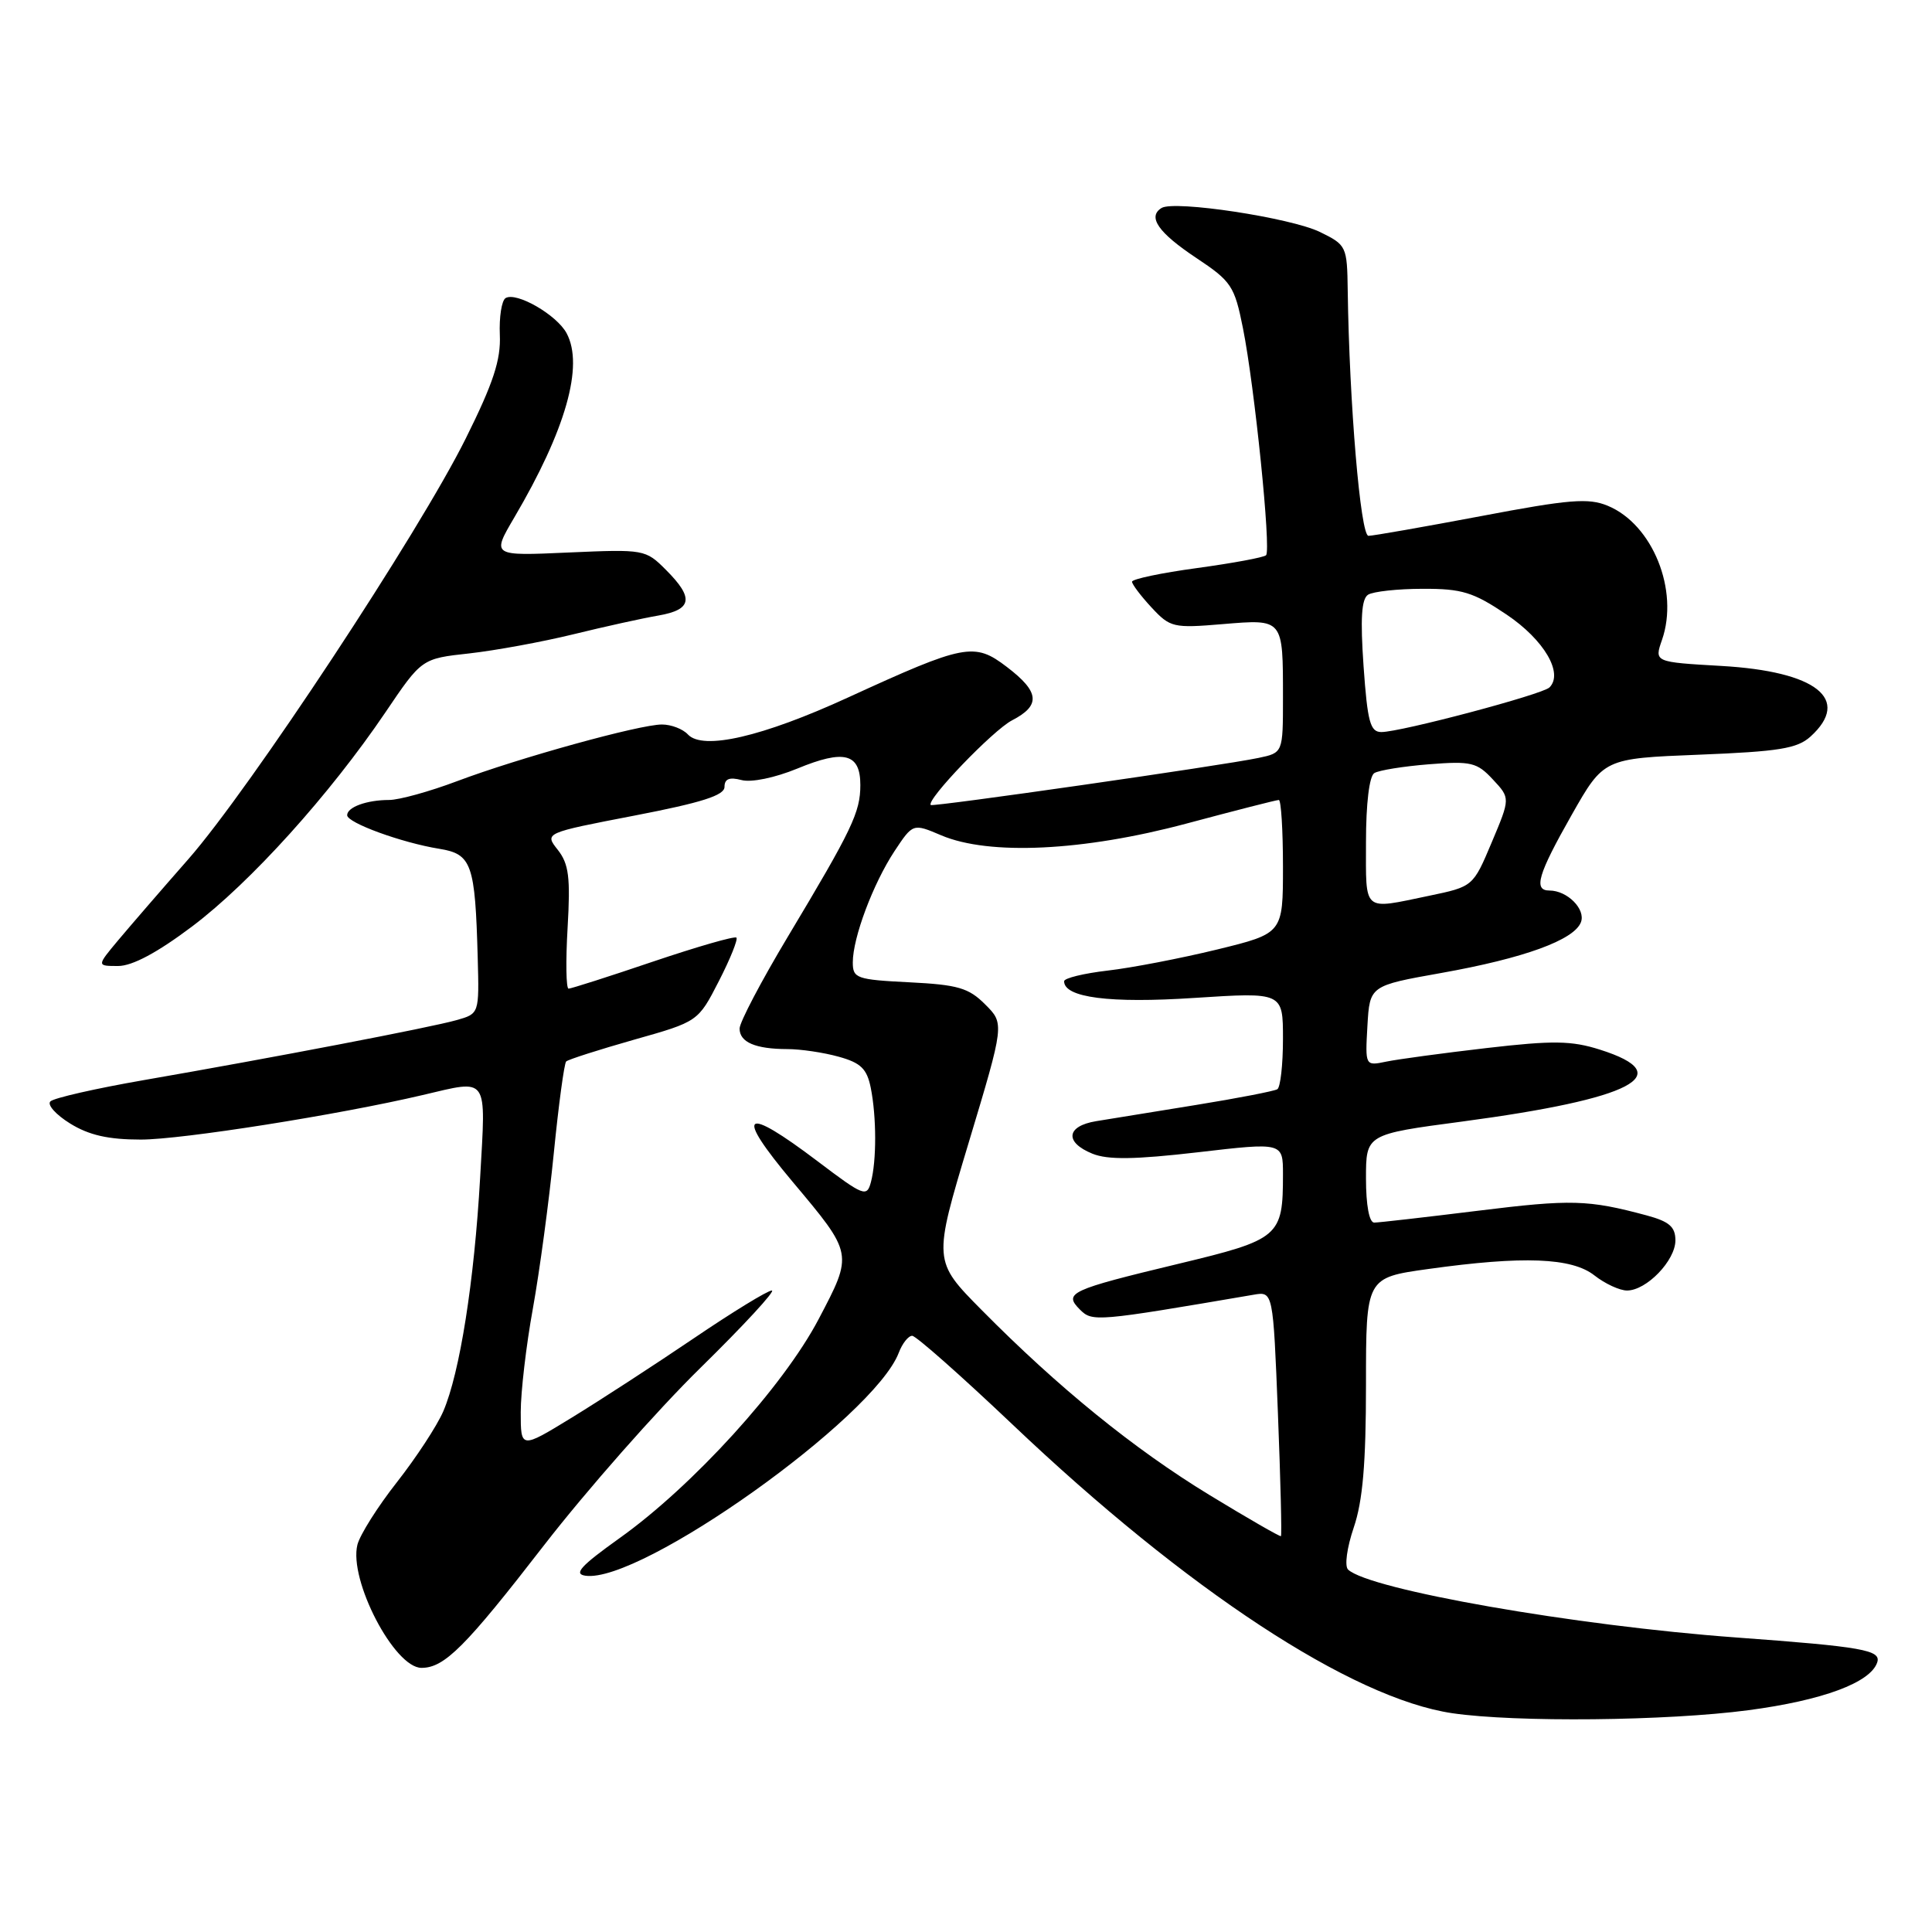 <?xml version="1.0" encoding="UTF-8" standalone="no"?>
<!DOCTYPE svg PUBLIC "-//W3C//DTD SVG 1.1//EN" "http://www.w3.org/Graphics/SVG/1.1/DTD/svg11.dtd" >
<svg xmlns="http://www.w3.org/2000/svg" xmlns:xlink="http://www.w3.org/1999/xlink" version="1.1" viewBox="0 0 256 256">
 <g >
 <path fill="currentColor"
d=" M 231.68 226.61 C 241.50 225.31 247.85 222.96 248.74 220.28 C 249.29 218.64 246.81 218.20 230.00 216.97 C 208.76 215.42 181.46 210.64 178.63 207.98 C 178.14 207.52 178.47 205.08 179.38 202.40 C 180.57 198.90 181.00 193.92 181.00 183.47 C 181.00 169.30 181.00 169.30 189.25 168.15 C 201.85 166.39 208.27 166.64 211.27 169.00 C 212.67 170.10 214.62 171.00 215.59 171.00 C 218.17 171.00 222.00 167.03 222.00 164.36 C 222.00 162.56 221.19 161.86 218.20 161.05 C 210.42 158.96 208.22 158.90 195.84 160.43 C 188.87 161.29 182.68 162.00 182.09 162.00 C 181.43 162.00 181.00 159.70 181.00 156.15 C 181.00 150.30 181.00 150.30 193.75 148.61 C 216.40 145.59 222.49 142.40 211.99 139.08 C 208.24 137.89 205.79 137.85 197.00 138.87 C 191.23 139.54 185.24 140.35 183.69 140.67 C 180.89 141.25 180.89 141.25 181.19 135.93 C 181.50 130.61 181.50 130.61 191.00 128.92 C 201.94 126.97 208.57 124.56 209.48 122.20 C 210.14 120.48 207.68 118.00 205.31 118.00 C 203.15 118.00 203.78 115.87 208.25 107.99 C 212.50 100.50 212.50 100.50 225.15 100.00 C 235.73 99.58 238.14 99.19 239.90 97.60 C 245.35 92.65 240.69 88.96 228.08 88.24 C 219.20 87.73 219.20 87.73 220.22 84.80 C 222.51 78.23 218.98 69.48 213.04 67.02 C 210.49 65.96 207.96 66.16 196.23 68.39 C 188.64 69.82 181.93 71.00 181.33 71.00 C 180.27 71.00 178.79 53.40 178.58 38.50 C 178.50 32.63 178.42 32.46 174.90 30.74 C 171.05 28.86 155.60 26.51 153.91 27.56 C 152.02 28.73 153.48 30.83 158.50 34.17 C 163.18 37.28 163.58 37.89 164.70 43.50 C 166.24 51.20 168.45 72.88 167.76 73.57 C 167.48 73.86 163.36 74.62 158.62 75.27 C 153.88 75.91 150.00 76.73 150.00 77.08 C 150.00 77.42 151.16 78.96 152.58 80.49 C 155.05 83.15 155.47 83.25 162.00 82.70 C 170.08 82.03 170.00 81.93 170.00 92.46 C 170.00 99.75 170.00 99.75 166.75 100.43 C 161.98 101.44 123.61 106.94 123.33 106.67 C 122.68 106.02 131.58 96.75 134.10 95.45 C 137.93 93.47 137.76 91.68 133.41 88.37 C 129.10 85.08 127.86 85.32 112.35 92.43 C 101.02 97.63 93.14 99.45 91.15 97.32 C 90.48 96.59 88.93 96.00 87.71 96.00 C 84.75 96.00 68.77 100.42 60.56 103.51 C 56.93 104.88 52.88 106.00 51.56 106.00 C 48.60 106.00 46.00 106.95 46.00 108.02 C 46.00 109.03 53.24 111.67 58.21 112.47 C 62.51 113.17 62.96 114.45 63.30 126.91 C 63.50 134.32 63.50 134.32 60.50 135.17 C 57.10 136.14 36.13 140.16 19.00 143.13 C 12.68 144.23 7.13 145.49 6.68 145.94 C 6.22 146.38 7.40 147.70 9.29 148.87 C 11.79 150.42 14.36 151.00 18.67 151.00 C 24.07 151.00 44.86 147.72 56.00 145.10 C 64.83 143.03 64.39 142.41 63.62 156.05 C 62.84 169.80 60.93 181.90 58.74 187.00 C 57.91 188.93 55.14 193.15 52.60 196.39 C 50.05 199.63 47.70 203.36 47.36 204.68 C 46.19 209.35 52.25 221.00 55.85 221.00 C 58.89 221.00 61.65 218.24 72.09 204.75 C 77.74 197.46 87.06 186.89 92.81 181.25 C 98.56 175.61 102.81 171.00 102.27 171.00 C 101.72 171.00 97.05 173.86 91.89 177.36 C 86.72 180.86 79.46 185.58 75.75 187.85 C 69.00 191.98 69.00 191.98 69.00 187.12 C 69.00 184.45 69.72 178.27 70.61 173.38 C 71.49 168.50 72.74 159.24 73.38 152.81 C 74.02 146.38 74.76 140.91 75.02 140.65 C 75.29 140.39 79.33 139.10 84.00 137.77 C 92.50 135.37 92.50 135.37 95.25 130.01 C 96.76 127.07 97.80 124.47 97.58 124.24 C 97.35 124.01 92.39 125.44 86.55 127.41 C 80.72 129.39 75.67 131.00 75.34 131.00 C 75.01 131.00 74.95 127.37 75.21 122.93 C 75.60 116.25 75.37 114.47 73.91 112.61 C 72.14 110.37 72.14 110.37 84.07 108.07 C 92.99 106.35 96.00 105.39 96.00 104.27 C 96.00 103.20 96.65 102.94 98.25 103.36 C 99.55 103.71 102.68 103.06 105.65 101.84 C 111.87 99.27 114.00 99.83 114.00 104.02 C 114.00 107.63 112.92 109.89 104.38 124.14 C 100.87 130.00 98.00 135.46 98.00 136.29 C 98.00 138.10 100.09 139.00 104.33 139.01 C 106.07 139.01 109.13 139.46 111.13 140.02 C 114.07 140.83 114.87 141.62 115.38 144.14 C 116.15 148.00 116.16 153.81 115.40 156.64 C 114.86 158.66 114.45 158.50 108.36 153.89 C 98.45 146.39 97.26 147.33 104.99 156.55 C 113.09 166.20 113.06 166.06 108.47 174.80 C 103.79 183.71 91.78 196.92 82.07 203.83 C 76.94 207.50 75.97 208.56 77.57 208.79 C 84.89 209.85 115.81 187.84 119.09 179.25 C 119.56 178.01 120.36 177.00 120.87 177.00 C 121.37 177.00 127.35 182.29 134.16 188.75 C 157.26 210.70 179.13 225.05 192.44 227.01 C 200.85 228.24 220.87 228.04 231.68 226.61 Z  M 25.47 122.75 C 33.18 116.94 43.70 105.28 51.07 94.39 C 55.88 87.27 55.88 87.27 62.19 86.58 C 65.66 86.19 71.88 85.05 76.00 84.04 C 80.12 83.03 85.19 81.91 87.25 81.56 C 91.72 80.78 91.98 79.25 88.25 75.52 C 85.54 72.80 85.36 72.77 75.33 73.21 C 65.15 73.67 65.15 73.67 68.14 68.58 C 74.96 56.99 77.39 48.46 75.08 44.16 C 73.78 41.72 68.41 38.63 66.99 39.50 C 66.47 39.83 66.13 42.01 66.23 44.36 C 66.38 47.68 65.37 50.75 61.73 58.07 C 55.55 70.53 33.09 104.58 24.95 113.85 C 21.40 117.89 17.22 122.73 15.65 124.60 C 12.81 128.00 12.81 128.00 15.65 128.00 C 17.54 128.00 20.86 126.22 25.47 122.75 Z  M 160.25 198.09 C 150.26 192.00 140.24 183.87 130.07 173.58 C 123.64 167.08 123.64 167.08 128.37 151.36 C 133.10 135.64 133.10 135.64 130.54 133.09 C 128.36 130.90 126.92 130.48 120.50 130.16 C 113.49 129.81 113.00 129.63 113.00 127.52 C 113.00 124.25 115.69 117.09 118.52 112.79 C 120.97 109.09 120.97 109.09 124.73 110.69 C 131.08 113.38 143.55 112.78 157.20 109.13 C 163.63 107.41 169.14 106.00 169.45 106.00 C 169.75 106.00 170.00 109.98 170.00 114.84 C 170.00 123.68 170.00 123.68 161.25 125.82 C 156.44 126.99 149.91 128.25 146.75 128.61 C 143.59 128.98 141.00 129.61 141.00 130.02 C 141.00 132.19 147.06 132.97 158.25 132.23 C 170.00 131.47 170.00 131.47 170.00 137.67 C 170.00 141.09 169.66 144.09 169.25 144.33 C 168.84 144.58 164.00 145.52 158.50 146.41 C 153.00 147.30 147.04 148.26 145.25 148.56 C 141.28 149.21 141.03 151.36 144.75 152.87 C 146.80 153.70 150.35 153.65 158.75 152.68 C 170.00 151.37 170.00 151.37 170.00 155.62 C 170.00 163.87 169.56 164.24 156.11 167.47 C 141.77 170.92 140.90 171.32 143.09 173.52 C 144.74 175.17 145.20 175.13 166.10 171.56 C 168.69 171.11 168.69 171.11 169.33 187.24 C 169.68 196.11 169.86 203.45 169.73 203.55 C 169.60 203.64 165.34 201.19 160.25 198.09 Z  M 181.00 111.56 C 181.00 106.48 181.44 102.85 182.10 102.44 C 182.71 102.06 185.97 101.54 189.35 101.27 C 194.93 100.83 195.71 101.02 197.81 103.28 C 200.13 105.76 200.13 105.76 197.66 111.62 C 195.19 117.48 195.19 117.48 189.34 118.70 C 180.47 120.54 181.00 121.00 181.00 111.56 Z  M 180.68 88.29 C 180.24 81.96 180.40 79.36 181.28 78.80 C 181.95 78.38 185.21 78.02 188.51 78.02 C 193.72 78.00 195.21 78.46 199.64 81.44 C 204.60 84.78 207.20 89.21 205.31 91.09 C 204.37 92.02 185.61 97.00 183.04 97.00 C 181.56 97.00 181.20 95.67 180.68 88.29 Z "/>
</g>
</svg>